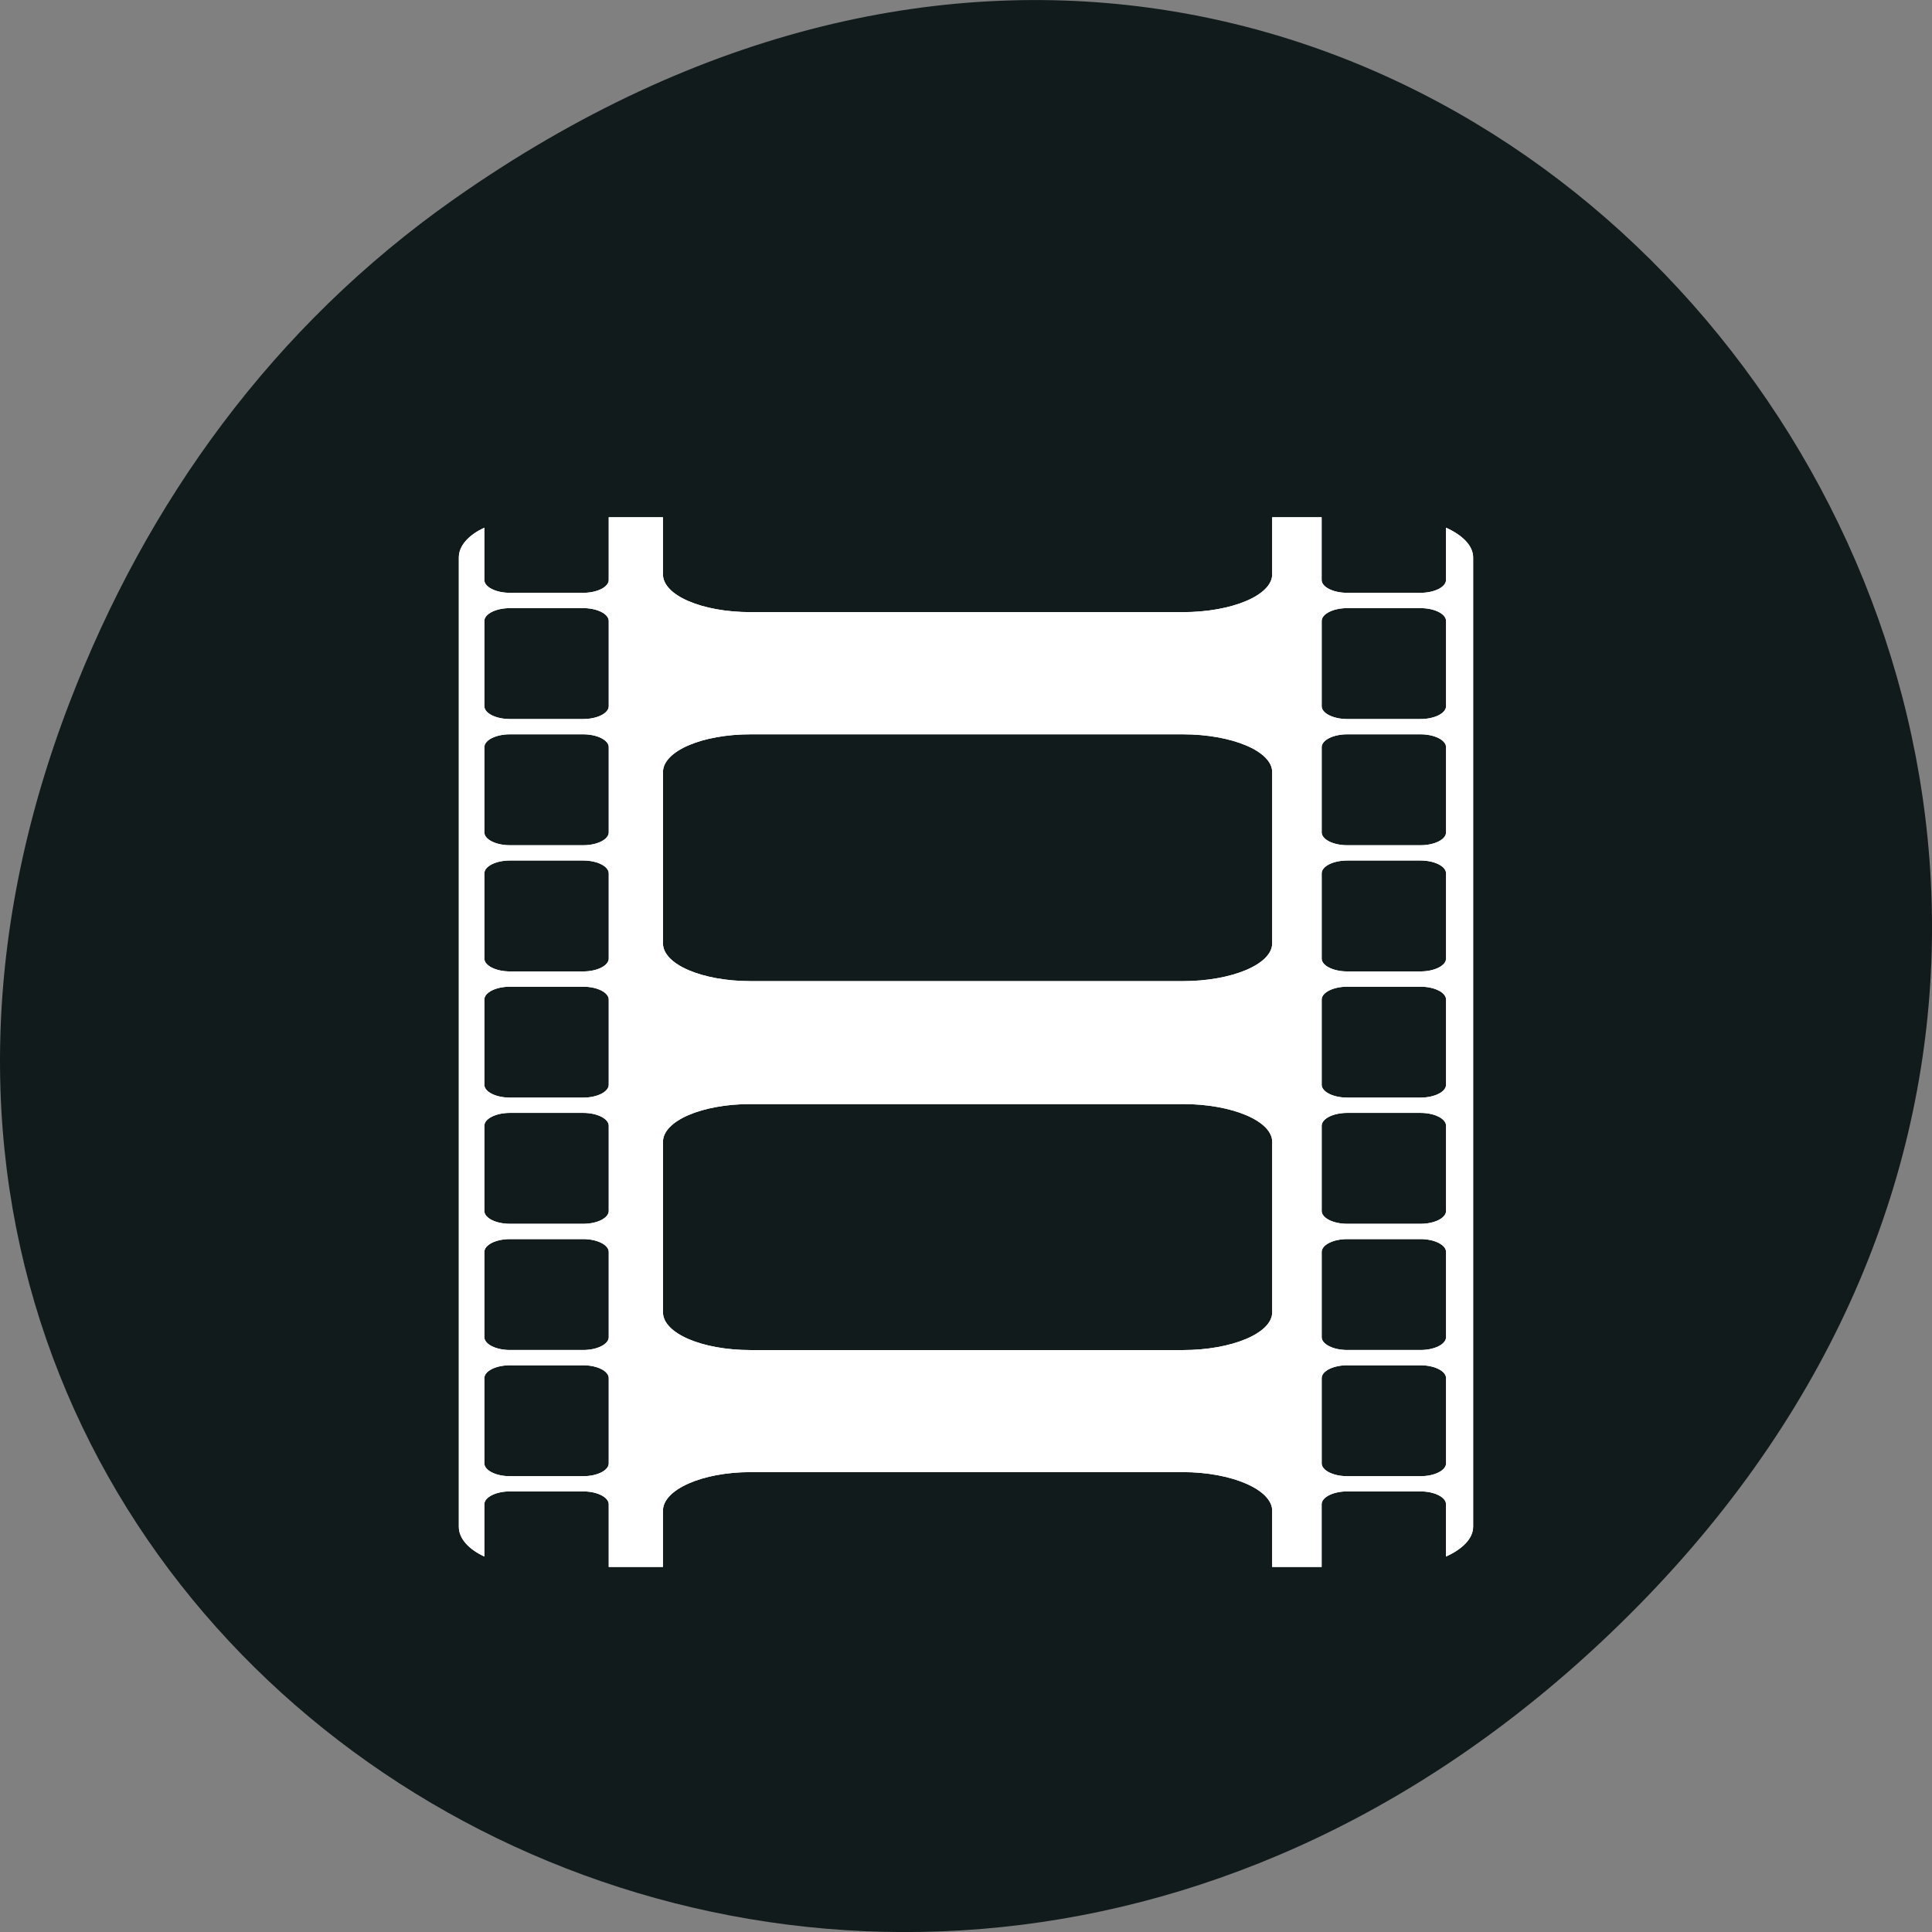 <svg xmlns="http://www.w3.org/2000/svg" xmlns:xlink="http://www.w3.org/1999/xlink" viewBox="0 0 256 256"><rect x="0" y="0" width="256" height="256" fill="#808080" stroke="none"/><defs><clipPath><path d="m 171 132 h 54.625 v 24 h -54.625"/></clipPath><clipPath><path d="m 74 56.824 h 129 v 139.69 h -129"/></clipPath><clipPath><path d="m 148 97 h 77.63 v 24 h -77.62"/></clipPath><clipPath><path d="m 27.707 56.824 h 82.29 v 139.69 h -82.29"/></clipPath><clipPath><path d="m 148 97 h 77.63 v 24 h -77.62"/></clipPath><clipPath><path d="m 74 56.824 h 129 v 139.69 h -129"/></clipPath><clipPath><path d="m 171 132 h 54.625 v 24 h -54.625"/></clipPath><clipPath><path d="m 27.707 56.824 h 82.29 v 139.69 h -82.29"/></clipPath></defs><g transform="translate(0 -796.36)"><path d="m 60.17 822.74 c 130.93 -92.05 263.6 77.948 156.91 186.39 -100.51 102.17 -256.68 7.449 -207.86 -119.69 10.185 -26.526 26.914 -49.802 50.948 -66.7 z" fill="#121b1b" color="#000"/><path d="m 80.66 864.9 v 8.307 c 0 0.935 -1.525 1.704 -3.381 1.704 h -9.721 c -1.856 0 -3.381 -0.769 -3.381 -1.704 v -6.923 c -2.086 0.965 -3.381 2.39 -3.381 3.941 v 128.44 c 0 1.55 1.295 2.976 3.381 3.941 v -6.923 c 0 -0.935 1.525 -1.704 3.381 -1.704 h 9.721 c 1.856 0 3.381 0.769 3.381 1.704 v 8.307 h 7.185 v -7.455 c 0 -2.784 5.158 -5.112 11.623 -5.112 h 57.27 c 6.465 0 11.834 2.328 11.834 5.112 v 7.455 h 6.551 v -8.307 c 0 -0.935 1.525 -1.704 3.381 -1.704 h 9.721 c 1.856 0 3.381 0.769 3.381 1.704 v 6.923 c 2.145 -0.967 3.593 -2.365 3.593 -3.941 v -128.44 c 0 -1.576 -1.447 -2.974 -3.593 -3.941 v 6.923 c 0 0.935 -1.525 1.704 -3.381 1.704 h -9.721 c -1.856 0 -3.381 -0.769 -3.381 -1.704 v -8.307 h -6.551 v 7.562 c 0 2.784 -5.369 5.01 -11.834 5.01 h -57.27 c -6.465 0 -11.623 -2.222 -11.623 -5.01 v -7.562 h -7.185 z m -13.1 12.04 h 9.721 c 1.856 0 3.381 0.769 3.381 1.704 v 11.289 c 0 0.935 -1.525 1.704 -3.381 1.704 h -9.721 c -1.856 0 -3.381 -0.769 -3.381 -1.704 v -11.289 c 0 -0.935 1.525 -1.704 3.381 -1.704 z m 110.95 0 h 9.721 c 1.856 0 3.381 0.769 3.381 1.704 v 11.289 c 0 0.935 -1.525 1.704 -3.381 1.704 h -9.721 c -1.856 0 -3.381 -0.769 -3.381 -1.704 v -11.289 c 0 -0.935 1.525 -1.704 3.381 -1.704 z m -110.95 16.721 h 9.721 c 1.856 0 3.381 0.769 3.381 1.704 v 11.289 c 0 0.935 -1.525 1.704 -3.381 1.704 h -9.721 c -1.856 0 -3.381 -0.769 -3.381 -1.704 v -11.289 c 0 -0.935 1.525 -1.704 3.381 -1.704 z m 31.91 0 h 57.27 c 6.465 0 11.834 2.222 11.834 5.01 v 22.685 c 0 2.784 -5.369 5.01 -11.834 5.01 h -57.27 c -6.465 0 -11.623 -2.222 -11.623 -5.01 v -22.685 c 0 -2.784 5.158 -5.01 11.623 -5.01 z m 79.04 0 h 9.721 c 1.856 0 3.381 0.769 3.381 1.704 v 11.289 c 0 0.935 -1.525 1.704 -3.381 1.704 h -9.721 c -1.856 0 -3.381 -0.769 -3.381 -1.704 v -11.289 c 0 -0.935 1.525 -1.704 3.381 -1.704 z m -110.95 16.721 h 9.721 c 1.856 0 3.381 0.769 3.381 1.704 v 11.289 c 0 0.935 -1.525 1.704 -3.381 1.704 h -9.721 c -1.856 0 -3.381 -0.769 -3.381 -1.704 v -11.289 c 0 -0.935 1.525 -1.704 3.381 -1.704 z m 110.95 0 h 9.721 c 1.856 0 3.381 0.769 3.381 1.704 v 11.289 c 0 0.935 -1.525 1.704 -3.381 1.704 h -9.721 c -1.856 0 -3.381 -0.769 -3.381 -1.704 v -11.289 c 0 -0.935 1.525 -1.704 3.381 -1.704 z m -110.95 16.721 h 9.721 c 1.856 0 3.381 0.769 3.381 1.704 v 11.289 c 0 0.935 -1.525 1.704 -3.381 1.704 h -9.721 c -1.856 0 -3.381 -0.769 -3.381 -1.704 v -11.289 c 0 -0.935 1.525 -1.704 3.381 -1.704 z m 110.95 0 h 9.721 c 1.856 0 3.381 0.769 3.381 1.704 v 11.289 c 0 0.935 -1.525 1.704 -3.381 1.704 h -9.721 c -1.856 0 -3.381 -0.769 -3.381 -1.704 v -11.289 c 0 -0.935 1.525 -1.704 3.381 -1.704 z m -79.04 15.55 h 57.27 c 6.465 0 11.834 2.222 11.834 5.01 v 22.579 c 0 2.784 -5.369 5.01 -11.834 5.01 h -57.27 c -6.465 0 -11.623 -2.222 -11.623 -5.01 v -22.579 c 0 -2.784 5.158 -5.01 11.623 -5.01 z m -31.91 1.172 h 9.721 c 1.856 0 3.381 0.769 3.381 1.704 v 11.289 c 0 0.936 -1.525 1.704 -3.381 1.704 h -9.721 c -1.856 0 -3.381 -0.769 -3.381 -1.704 v -11.289 c 0 -0.935 1.525 -1.704 3.381 -1.704 z m 110.95 0 h 9.721 c 1.856 0 3.381 0.769 3.381 1.704 v 11.289 c 0 0.936 -1.525 1.704 -3.381 1.704 h -9.721 c -1.856 0 -3.381 -0.769 -3.381 -1.704 v -11.289 c 0 -0.935 1.525 -1.704 3.381 -1.704 z m -110.95 16.721 h 9.721 c 1.856 0 3.381 0.769 3.381 1.704 v 11.289 c 0 0.935 -1.525 1.704 -3.381 1.704 h -9.721 c -1.856 0 -3.381 -0.769 -3.381 -1.704 v -11.289 c 0 -0.935 1.525 -1.704 3.381 -1.704 z m 110.95 0 h 9.721 c 1.856 0 3.381 0.769 3.381 1.704 v 11.289 c 0 0.935 -1.525 1.704 -3.381 1.704 h -9.721 c -1.856 0 -3.381 -0.769 -3.381 -1.704 v -11.289 c 0 -0.935 1.525 -1.704 3.381 -1.704 z m -110.95 16.721 h 9.721 c 1.856 0 3.381 0.769 3.381 1.704 v 11.289 c 0 0.936 -1.525 1.704 -3.381 1.704 h -9.721 c -1.856 0 -3.381 -0.769 -3.381 -1.704 v -11.289 c 0 -0.935 1.525 -1.704 3.381 -1.704 z m 110.95 0 h 9.721 c 1.856 0 3.381 0.769 3.381 1.704 v 11.289 c 0 0.936 -1.525 1.704 -3.381 1.704 h -9.721 c -1.856 0 -3.381 -0.769 -3.381 -1.704 v -11.289 c 0 -0.935 1.525 -1.704 3.381 -1.704 z" id="0" fill="#fff"/><use xlink:href="#0"/></g></svg>